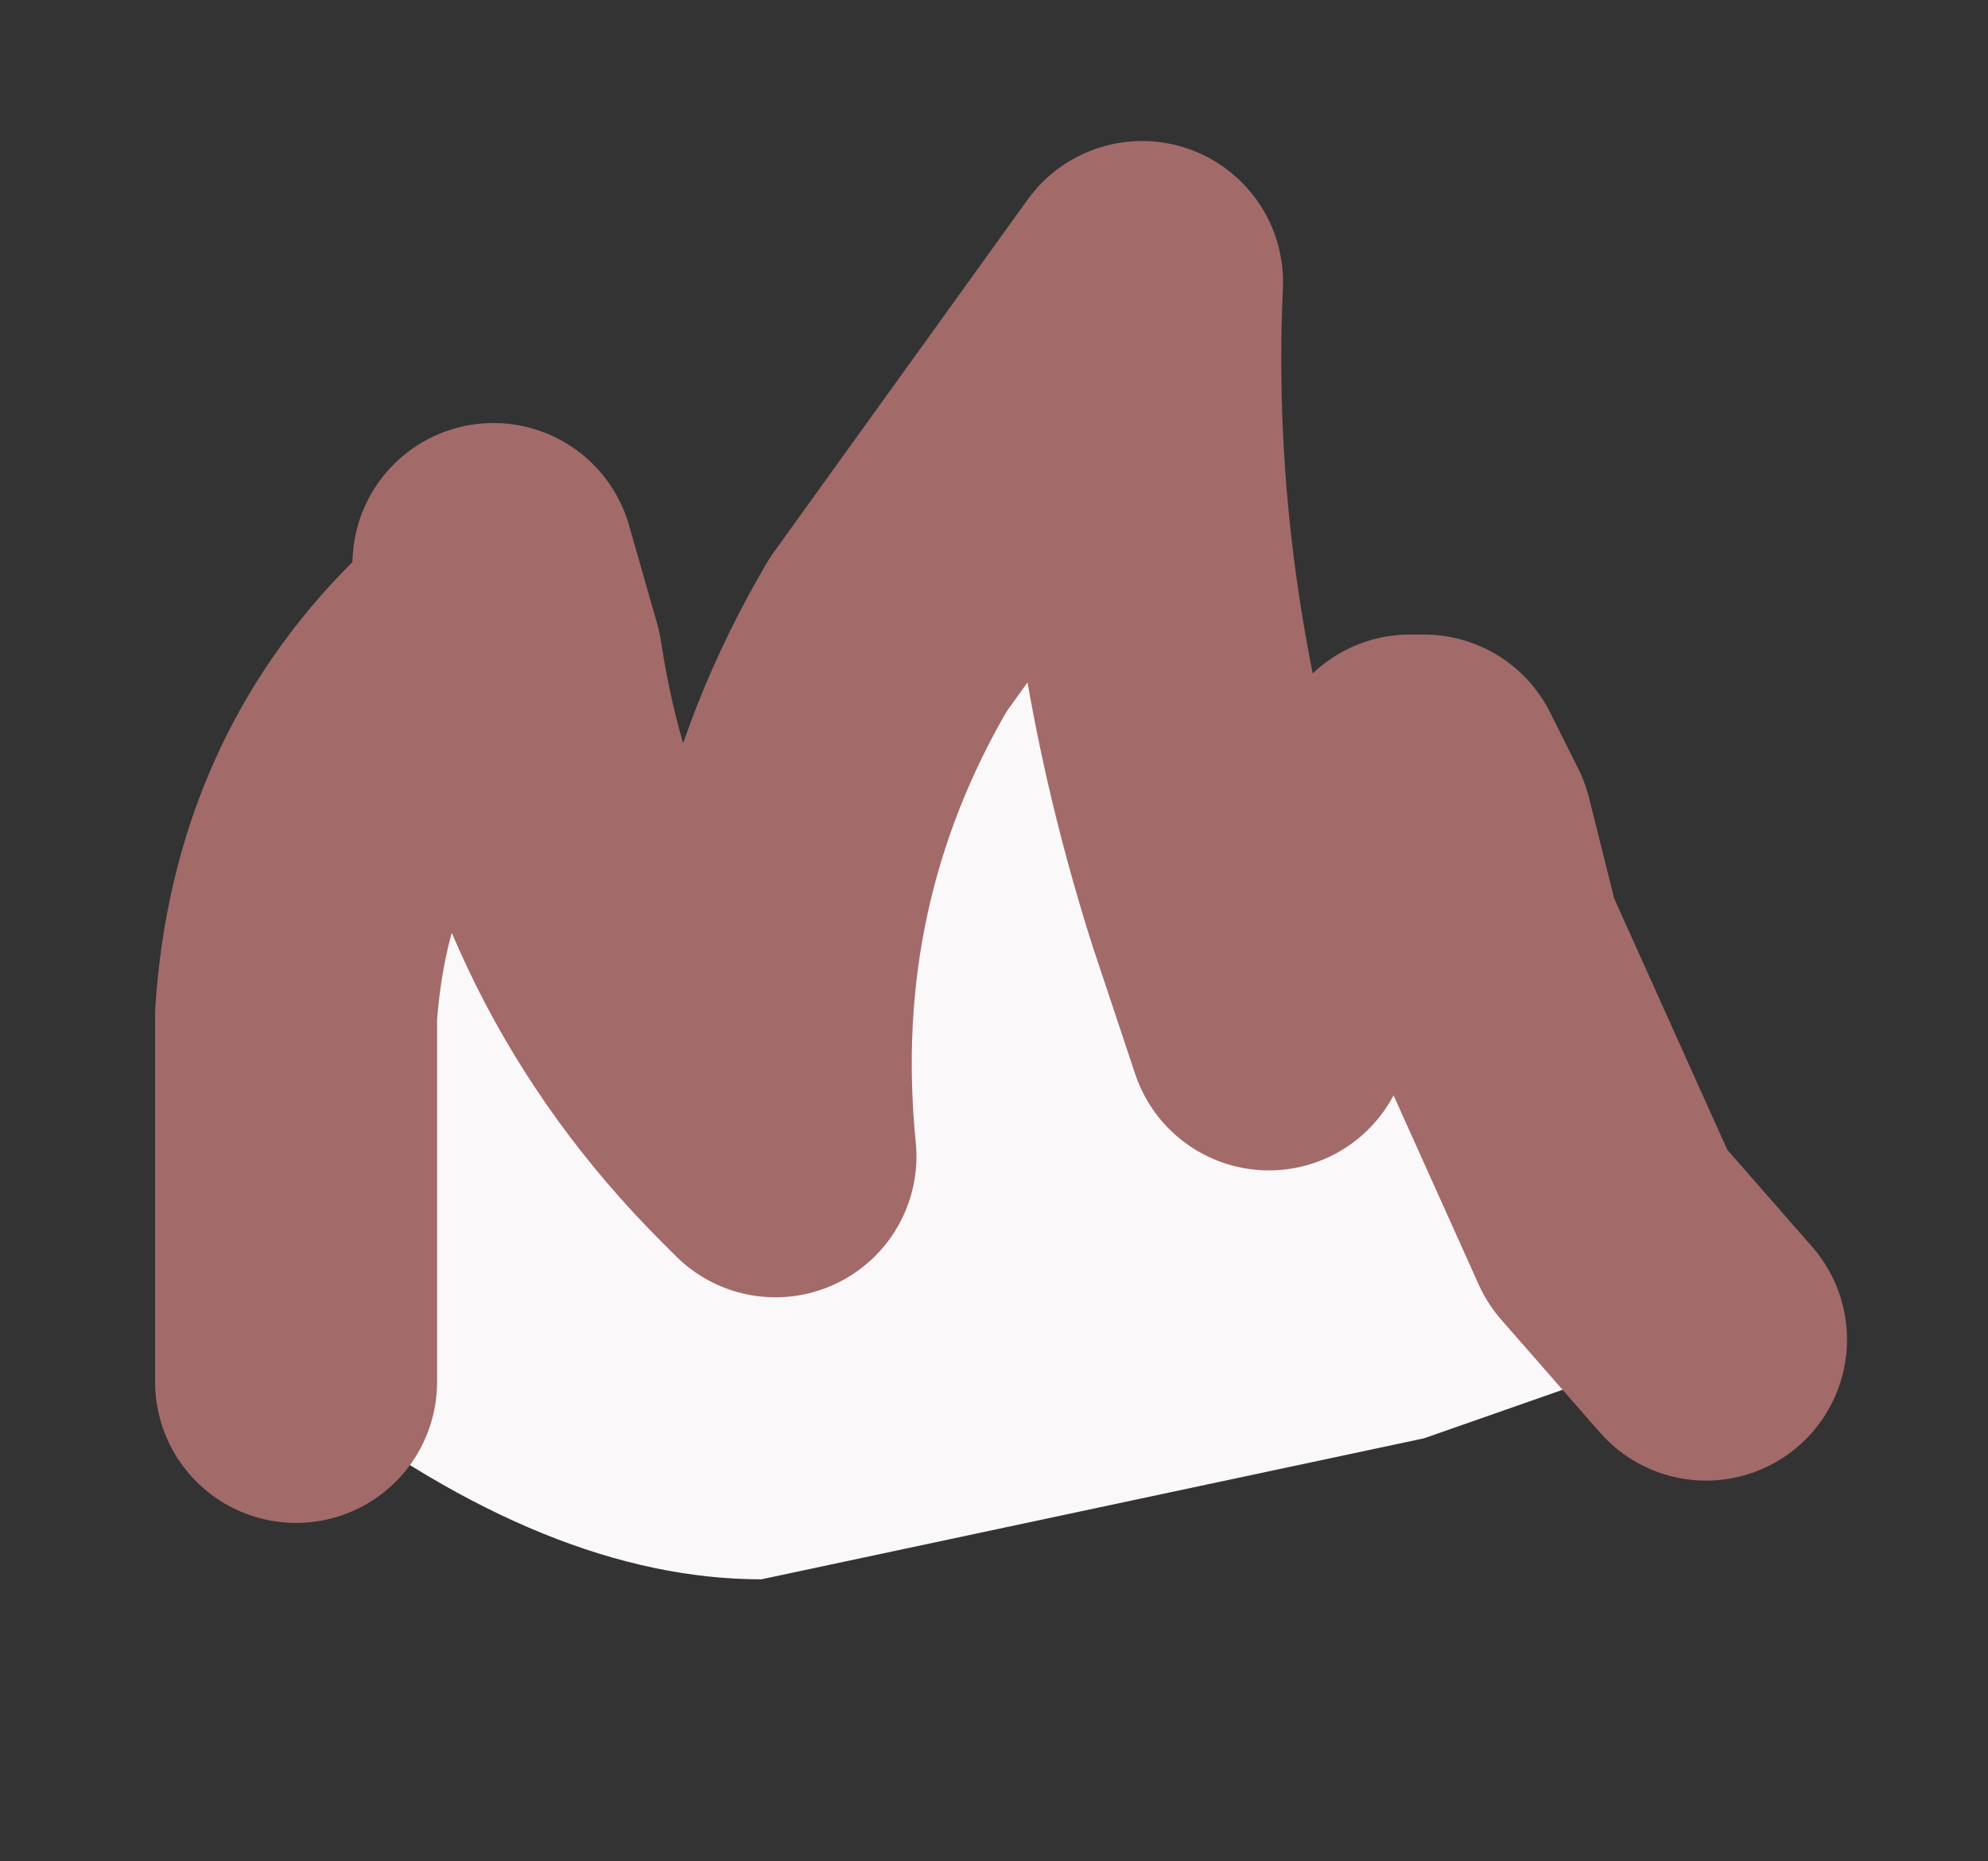 <?xml version="1.0" encoding="UTF-8" standalone="no"?>
<svg xmlns:xlink="http://www.w3.org/1999/xlink" height="6.6px" width="7.05px" xmlns="http://www.w3.org/2000/svg">
  <rect width="100%" height="100%" fill="#333333" stroke="none"/>
  <g id="shape0" transform="matrix(1.0, 0.0, 0.0, 1.0, 3.5, 3.3)">
    <path d="M-2.45 1.6 L-2.45 1.05 -2.45 0.3 Q-2.4 -0.45 -1.9 -0.95 -1.75 -1.1 -1.75 -1.3 L-1.65 -0.95 Q-1.5 0.05 -0.8 0.75 L-0.75 0.8 Q-0.85 -0.2 -0.35 -1.05 L0.55 -2.3 Q0.5 -1.2 0.85 -0.1 L1.0 0.35 1.45 -0.5 1.5 -0.55 1.55 -0.55 1.65 -0.35 1.75 0.05 2.2 1.05 2.55 1.45 1.55 1.8 -0.8 2.3 Q-1.55 2.3 -2.4 1.65 L-2.45 1.6" fill="#faf8f8" fill-rule="evenodd" stroke="none"/>
    <path d="M-2.45 1.6 L-2.45 1.05 -2.45 0.3 Q-2.4 -0.45 -1.9 -0.95 -1.75 -1.1 -1.75 -1.3 L-1.65 -0.95 Q-1.5 0.05 -0.8 0.75 L-0.75 0.8 Q-0.85 -0.2 -0.35 -1.05 L0.55 -2.3 Q0.5 -1.2 0.85 -0.1 L1.0 0.35 1.45 -0.5 1.5 -0.55 1.55 -0.55 1.65 -0.35 1.75 0.05 2.2 1.05 2.55 1.45" fill="none" stroke="#a36a6a" stroke-linecap="round" stroke-linejoin="round" stroke-width="1"/>
  </g>
</svg>